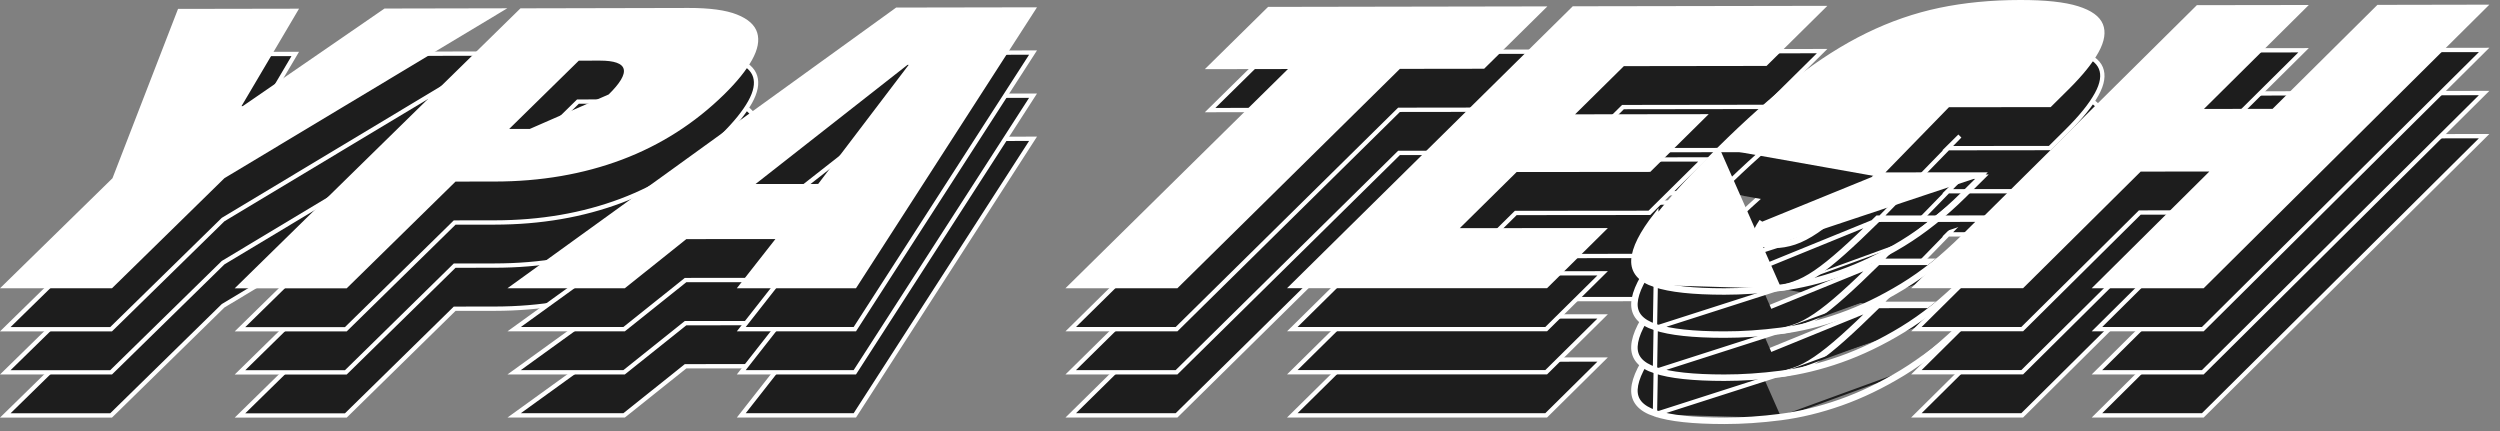 <svg width="174" height="30" viewBox="0 0 174 30" fill="none" xmlns="http://www.w3.org/2000/svg">
    <rect x="0" y="0" width="174" height="30" fill="#808080" stroke="none"/>
    <path d="M12.494 9.769L20.55 9.755L16.679 16.311L16.546 16.537H16.808H16.893H16.94L16.978 16.511L26.808 9.744L34.764 9.728L15.544 21.272L15.529 21.281L15.517 21.293L7.733 28.914H0.368L7.933 21.513L7.956 21.49L7.968 21.46L12.494 9.769Z" fill="#1D1D1D" stroke="white" stroke-width="0.3"/>
    <path d="M42.45 15.7L42.45 15.7C41.603 16.531 40.717 17.141 39.79 17.534C38.865 17.926 37.904 18.122 36.906 18.123L42.45 15.7ZM42.45 15.7C42.859 15.3 43.16 14.943 43.346 14.63C43.531 14.321 43.619 14.03 43.555 13.774C43.489 13.509 43.273 13.332 42.971 13.225C42.671 13.118 42.262 13.069 41.752 13.069L41.752 13.069L40.285 13.072L40.224 13.072L40.18 13.115L35.334 17.868L35.071 18.126L35.439 18.125L36.906 18.123L42.45 15.7ZM51.239 10.151L51.24 10.151C51.993 10.451 52.414 10.847 52.559 11.322C52.706 11.804 52.604 12.393 52.207 13.104C51.809 13.816 51.179 14.596 50.311 15.45C48.266 17.458 45.904 18.964 43.234 19.971C40.559 20.976 37.624 21.482 34.43 21.485L31.706 21.488L31.645 21.488L31.601 21.531L24.069 28.917H16.703L36.286 9.73L47.916 9.704C47.916 9.704 47.916 9.704 47.916 9.704C49.39 9.701 50.495 9.854 51.239 10.151Z" fill="#1D1D1D" stroke="white" stroke-width="0.3"/>
    <path d="M59.496 28.911H51.592L54.086 25.732L54.277 25.489L53.968 25.489L47.768 25.492L47.716 25.492L47.675 25.525L43.437 28.911H35.784L62.421 9.676L71.9 9.659L59.496 28.911ZM63.164 13.363H63.112L63.071 13.395L52.494 21.689L52.152 21.957L52.587 21.957L56.944 21.954L57.019 21.954L57.063 21.895L63.365 13.604L63.548 13.363H63.246H63.164Z" fill="#1D1D1D" stroke="white" stroke-width="0.3"/>
    <path d="M81.886 28.911H74.522L89.748 13.911L90.009 13.654L89.642 13.654L84.224 13.662L88.319 9.63L107.331 9.595L103.235 13.634L97.433 13.643L97.372 13.643L97.328 13.686L81.886 28.911Z" fill="#1D1D1D" stroke="white" stroke-width="0.3"/>
    <path d="M101.602 25.028L111.543 25.023L107.614 28.908H89.944L109.526 9.587L126.819 9.557L122.89 13.439L113.022 13.453L112.96 13.453L112.916 13.496L109.52 16.85L109.259 17.108L109.625 17.107L118.559 17.096L114.797 20.814L105.558 20.823L105.497 20.823L105.453 20.866L101.497 24.771L101.237 25.028L101.602 25.028Z" fill="#1D1D1D" stroke="white" stroke-width="0.3"/>
    <path d="M115.183 28.841C116.225 29.188 117.836 29.363 120.015 29.363C121.273 29.363 122.581 29.276 123.946 29.101M115.183 28.841L124.853 25.738C125.316 25.582 125.819 25.32 126.359 24.952C126.899 24.585 127.512 24.093 128.204 23.477C128.897 22.861 129.716 22.084 130.663 21.149L137.989 21.143L137.838 21.293M115.183 28.841C114.137 28.493 113.64 27.908 113.682 27.091C113.725 26.275 114.256 25.221 115.273 23.926L115.183 28.841ZM123.946 29.101C125.308 28.925 126.707 28.586 128.139 28.081C129.572 27.575 131.013 26.88 132.463 25.998M123.946 29.101L123.927 28.952C123.927 28.952 123.927 28.952 123.927 28.952M123.946 29.101L123.927 28.952M132.463 25.998C133.913 25.113 135.334 23.983 136.727 22.604M132.463 25.998L132.385 25.87C132.385 25.87 132.385 25.87 132.385 25.87M132.463 25.998L132.385 25.87M136.727 22.604L138.051 21.293L137.838 21.293M136.727 22.604L136.622 22.497L136.622 22.497M136.727 22.604L136.622 22.497M137.838 21.293L130.725 21.299M137.838 21.293L136.622 22.497M130.725 21.299L136.406 15.468L135.552 16.313L142.665 16.305L143.873 15.108C144.832 14.158 145.516 13.31 145.927 12.565C146.338 11.821 146.418 11.218 146.222 10.738C146.027 10.261 145.507 9.862 144.59 9.576C143.679 9.291 142.352 9.147 140.596 9.15L140.596 9.15C138.593 9.153 136.733 9.333 135.015 9.692C133.298 10.051 131.617 10.632 129.972 11.435C128.329 12.238 126.676 13.289 125.016 14.586C123.354 15.887 121.578 17.472 119.688 19.339M130.725 21.299C129.795 22.216 128.988 22.98 128.304 23.589C127.609 24.208 126.991 24.704 126.444 25.076C125.896 25.449 125.381 25.719 124.901 25.88L124.9 25.88C124.42 26.04 123.935 26.122 123.443 26.122C123.144 26.122 122.891 26.097 122.69 26.042C122.49 25.988 122.325 25.899 122.224 25.757C122.115 25.605 122.112 25.412 122.166 25.212C122.22 25.01 122.339 24.777 122.512 24.514C122.512 24.514 122.512 24.514 122.512 24.514L122.637 24.596L130.725 21.299ZM136.622 22.497C135.236 23.869 133.823 24.992 132.385 25.87M132.385 25.87C130.943 26.747 129.511 27.437 128.09 27.939C126.666 28.442 125.277 28.778 123.927 28.952M123.927 28.952C122.568 29.126 121.266 29.213 120.015 29.213C117.84 29.213 116.249 29.038 115.23 28.698L115.23 28.698C114.723 28.53 114.364 28.308 114.138 28.044C113.916 27.784 113.813 27.472 113.832 27.099C113.872 26.332 114.377 25.31 115.391 24.019L115.391 24.019C116.4 22.732 117.834 21.174 119.688 19.339M119.688 19.339L119.583 19.233L119.688 19.339C119.688 19.339 119.688 19.339 119.688 19.339Z" fill="#1D1D1D" stroke="white" stroke-width="0.3"/>
    <path d="M160.328 9.498L153.29 16.475L153.031 16.732L153.396 16.732L158.172 16.726L158.234 16.726L158.277 16.683L165.53 9.489L172.895 9.475L153.314 28.911H145.947L153.875 21.046L154.133 20.789L153.769 20.789L148.993 20.792L148.931 20.792L148.888 20.835L140.745 28.908H133.38L152.963 9.509L160.328 9.498Z" fill="#1D1D1D" stroke="white" stroke-width="0.3"/>
    <path d="M12.494 6.769L20.55 6.755L16.679 13.311L16.546 13.537H16.808H16.893H16.94L16.978 13.511L26.808 6.744L34.764 6.728L15.544 18.272L15.529 18.281L15.517 18.293L7.733 25.914H0.368L7.933 18.513L7.956 18.49L7.968 18.46L12.494 6.769Z" fill="#1D1D1D" stroke="white" stroke-width="0.3"/>
    <path d="M42.45 12.7L42.45 12.7C41.603 13.531 40.717 14.141 39.79 14.534C38.865 14.926 37.904 15.123 36.906 15.123L42.45 12.7ZM42.45 12.7C42.859 12.3 43.16 11.943 43.346 11.63C43.531 11.321 43.619 11.03 43.555 10.774C43.489 10.509 43.273 10.332 42.971 10.225C42.671 10.118 42.262 10.069 41.752 10.069L41.752 10.069L40.285 10.072L40.224 10.072L40.18 10.115L35.334 14.868L35.071 15.126L35.439 15.125L36.906 15.123L42.45 12.7ZM51.239 7.151L51.24 7.151C51.993 7.451 52.414 7.846 52.559 8.322C52.706 8.804 52.604 9.393 52.207 10.104C51.809 10.816 51.179 11.596 50.311 12.45C48.266 14.458 45.904 15.964 43.234 16.971C40.559 17.976 37.624 18.482 34.43 18.485L31.706 18.488L31.645 18.488L31.601 18.531L24.069 25.917H16.703L36.286 6.73L47.916 6.704C47.916 6.704 47.916 6.704 47.916 6.704C49.39 6.701 50.495 6.854 51.239 7.151Z" fill="#1D1D1D" stroke="white" stroke-width="0.3"/>
    <path d="M59.496 25.911H51.592L54.086 22.732L54.277 22.489L53.968 22.489L47.768 22.492L47.716 22.492L47.675 22.525L43.437 25.911H35.784L62.421 6.676L71.9 6.659L59.496 25.911ZM63.164 10.363H63.112L63.071 10.395L52.494 18.689L52.152 18.957L52.587 18.957L56.944 18.954L57.019 18.954L57.063 18.895L63.365 10.604L63.548 10.363H63.246H63.164Z" fill="#1D1D1D" stroke="white" stroke-width="0.3"/>
    <path d="M81.886 25.911H74.522L89.748 10.911L90.009 10.654L89.642 10.654L84.224 10.662L88.319 6.63L107.331 6.595L103.235 10.634L97.433 10.643L97.372 10.643L97.328 10.686L81.886 25.911Z" fill="#1D1D1D" stroke="white" stroke-width="0.3"/>
    <path d="M101.602 22.028L111.543 22.023L107.614 25.908H89.944L109.526 6.587L126.819 6.557L122.89 10.439L113.022 10.453L112.96 10.453L112.916 10.496L109.52 13.85L109.259 14.107L109.625 14.107L118.559 14.096L114.797 17.814L105.558 17.823L105.497 17.823L105.453 17.866L101.497 21.771L101.237 22.028L101.602 22.028Z" fill="#1D1D1D" stroke="white" stroke-width="0.3"/>
    <path d="M115.183 25.841C116.225 26.188 117.836 26.363 120.015 26.363C121.273 26.363 122.581 26.276 123.946 26.101M115.183 25.841L124.853 22.738C125.316 22.582 125.819 22.32 126.359 21.952C126.899 21.585 127.512 21.093 128.204 20.477C128.897 19.861 129.716 19.084 130.663 18.149L137.989 18.143L137.838 18.293M115.183 25.841C114.137 25.493 113.64 24.908 113.682 24.091C113.725 23.275 114.256 22.221 115.273 20.926L115.183 25.841ZM123.946 26.101C125.308 25.925 126.707 25.586 128.139 25.081C129.572 24.575 131.013 23.88 132.463 22.998M123.946 26.101L123.927 25.952C123.927 25.952 123.927 25.952 123.927 25.952M123.946 26.101L123.927 25.952M132.463 22.998C133.913 22.113 135.334 20.983 136.727 19.604M132.463 22.998L132.385 22.87C132.385 22.87 132.385 22.87 132.385 22.87M132.463 22.998L132.385 22.87M136.727 19.604L138.051 18.293L137.838 18.293M136.727 19.604L136.622 19.497L136.622 19.497M136.727 19.604L136.622 19.497M137.838 18.293L130.725 18.299M137.838 18.293L136.622 19.497M130.725 18.299L136.406 12.468L135.552 13.313L142.665 13.305L143.873 12.108C144.832 11.158 145.516 10.31 145.927 9.565C146.338 8.821 146.418 8.218 146.222 7.738C146.027 7.261 145.507 6.862 144.59 6.576C143.679 6.291 142.352 6.147 140.596 6.15L140.596 6.15C138.593 6.153 136.733 6.333 135.015 6.692C133.298 7.051 131.617 7.632 129.972 8.435C128.329 9.238 126.676 10.289 125.016 11.586C123.354 12.887 121.578 14.472 119.688 16.339M130.725 18.299C129.795 19.216 128.988 19.98 128.304 20.589C127.609 21.208 126.991 21.704 126.444 22.076C125.896 22.449 125.381 22.719 124.901 22.88L124.9 22.88C124.42 23.04 123.935 23.122 123.443 23.122C123.144 23.122 122.891 23.097 122.69 23.042C122.49 22.988 122.325 22.899 122.224 22.757C122.115 22.605 122.112 22.412 122.166 22.212C122.22 22.01 122.339 21.777 122.512 21.514C122.512 21.514 122.512 21.514 122.512 21.514L122.637 21.596L130.725 18.299ZM136.622 19.497C135.236 20.869 133.823 21.992 132.385 22.87M132.385 22.87C130.943 23.747 129.511 24.437 128.09 24.939C126.666 25.442 125.277 25.778 123.927 25.952M123.927 25.952C122.568 26.126 121.266 26.213 120.015 26.213C117.84 26.213 116.249 26.038 115.23 25.698L115.23 25.698C114.723 25.53 114.364 25.308 114.138 25.044C113.916 24.784 113.813 24.472 113.832 24.099C113.872 23.332 114.377 22.31 115.391 21.019L115.391 21.019C116.4 19.732 117.834 18.174 119.688 16.339M119.688 16.339L119.583 16.233L119.688 16.339C119.688 16.339 119.688 16.339 119.688 16.339Z" fill="#1D1D1D" stroke="white" stroke-width="0.3"/>
    <path d="M160.328 6.498L153.29 13.475L153.031 13.732L153.396 13.732L158.172 13.726L158.234 13.726L158.277 13.682L165.53 6.489L172.895 6.475L153.314 25.911H145.947L153.875 18.046L154.133 17.789L153.769 17.789L148.993 17.792L148.931 17.792L148.888 17.835L140.745 25.908H133.38L152.963 6.509L160.328 6.498Z" fill="#1D1D1D" stroke="white" stroke-width="0.3"/>
    <path d="M12.494 3.769L20.55 3.755L16.679 10.311L16.546 10.537H16.808H16.893H16.94L16.978 10.511L26.808 3.744L34.764 3.728L15.544 15.272L15.529 15.281L15.517 15.293L7.733 22.914H0.368L7.933 15.513L7.956 15.49L7.968 15.46L12.494 3.769Z" fill="#1D1D1D" stroke="white" stroke-width="0.3"/>
    <path d="M42.45 9.7L42.45 9.7C41.603 10.531 40.717 11.141 39.79 11.534C38.865 11.926 37.904 12.123 36.906 12.123L42.45 9.7ZM42.45 9.7C42.859 9.3 43.16 8.943 43.346 8.63C43.531 8.321 43.619 8.03 43.555 7.774C43.489 7.509 43.273 7.332 42.971 7.225C42.671 7.118 42.262 7.069 41.752 7.069L41.752 7.069L40.285 7.072L40.224 7.072L40.18 7.115L35.334 11.868L35.071 12.126L35.439 12.125L36.906 12.123L42.45 9.7ZM51.239 4.151L51.24 4.151C51.993 4.451 52.414 4.846 52.559 5.322C52.706 5.804 52.604 6.393 52.207 7.104C51.809 7.816 51.179 8.596 50.311 9.45C48.266 11.458 45.904 12.964 43.234 13.971C40.559 14.976 37.624 15.482 34.43 15.485L31.706 15.488L31.645 15.488L31.601 15.531L24.069 22.917H16.703L36.286 3.73L47.916 3.704C47.916 3.704 47.916 3.704 47.916 3.704C49.39 3.701 50.495 3.854 51.239 4.151Z" fill="#1D1D1D" stroke="white" stroke-width="0.3"/>
    <path d="M59.496 22.911H51.592L54.086 19.732L54.277 19.489L53.968 19.489L47.768 19.492L47.716 19.492L47.675 19.525L43.437 22.911H35.784L62.421 3.676L71.9 3.659L59.496 22.911ZM63.164 7.363H63.112L63.071 7.395L52.494 15.689L52.152 15.957L52.587 15.957L56.944 15.954L57.019 15.954L57.063 15.895L63.365 7.604L63.548 7.363H63.246H63.164Z" fill="#1D1D1D" stroke="white" stroke-width="0.3"/>
    <path d="M81.886 22.911H74.522L89.748 7.911L90.009 7.654L89.642 7.654L84.224 7.662L88.319 3.63L107.331 3.595L103.235 7.635L97.433 7.643L97.372 7.643L97.328 7.686L81.886 22.911Z" fill="#1D1D1D" stroke="white" stroke-width="0.3"/>
    <path d="M101.602 19.028L111.543 19.023L107.614 22.908H89.944L109.526 3.587L126.819 3.557L122.89 7.439L113.022 7.453L112.96 7.453L112.916 7.496L109.52 10.85L109.259 11.107L109.625 11.107L118.559 11.096L114.797 14.814L105.558 14.823L105.497 14.823L105.453 14.866L101.497 18.771L101.237 19.028L101.602 19.028Z" fill="#1D1D1D" stroke="white" stroke-width="0.3"/>
    <path d="M115.183 22.841C116.225 23.188 117.836 23.363 120.015 23.363C121.273 23.363 122.581 23.276 123.946 23.101M115.183 22.841L124.853 19.738C125.316 19.582 125.819 19.32 126.359 18.952C126.899 18.585 127.512 18.093 128.204 17.477C128.897 16.861 129.716 16.084 130.663 15.149L137.989 15.143L137.838 15.293M115.183 22.841C114.137 22.493 113.64 21.908 113.682 21.091C113.725 20.275 114.256 19.221 115.273 17.926L115.183 22.841ZM123.946 23.101C125.308 22.925 126.707 22.586 128.139 22.081C129.572 21.575 131.013 20.88 132.463 19.998M123.946 23.101L123.927 22.952C123.927 22.952 123.927 22.952 123.927 22.952M123.946 23.101L123.927 22.952M132.463 19.998C133.913 19.113 135.334 17.983 136.727 16.604M132.463 19.998L132.385 19.87C132.385 19.87 132.385 19.87 132.385 19.87M132.463 19.998L132.385 19.87M136.727 16.604L138.051 15.293L137.838 15.293M136.727 16.604L136.622 16.497L136.622 16.497M136.727 16.604L136.622 16.497M137.838 15.293L130.725 15.299M137.838 15.293L136.622 16.497M130.725 15.299L136.406 9.468L135.552 10.313L142.665 10.305L143.873 9.108C144.832 8.157 145.516 7.31 145.927 6.564C146.338 5.821 146.418 5.218 146.222 4.738C146.027 4.261 145.507 3.862 144.59 3.576C143.679 3.291 142.352 3.147 140.596 3.15L140.596 3.15C138.593 3.153 136.733 3.333 135.015 3.692C133.298 4.051 131.617 4.632 129.972 5.435C128.329 6.238 126.676 7.289 125.016 8.586C123.354 9.888 121.578 11.472 119.688 13.339M130.725 15.299C129.795 16.216 128.988 16.98 128.304 17.589C127.609 18.208 126.991 18.704 126.444 19.076C125.896 19.449 125.381 19.719 124.901 19.88L124.9 19.88C124.42 20.04 123.935 20.122 123.443 20.122C123.144 20.122 122.891 20.097 122.69 20.042C122.49 19.988 122.325 19.899 122.224 19.757C122.115 19.605 122.112 19.412 122.166 19.212C122.22 19.01 122.339 18.777 122.512 18.514C122.512 18.514 122.512 18.514 122.512 18.514L122.637 18.596L130.725 15.299ZM136.622 16.497C135.236 17.869 133.823 18.992 132.385 19.87M132.385 19.87C130.943 20.747 129.511 21.437 128.09 21.939C126.666 22.442 125.277 22.778 123.927 22.952M123.927 22.952C122.568 23.126 121.266 23.213 120.015 23.213C117.84 23.213 116.249 23.038 115.23 22.698L115.23 22.698C114.723 22.53 114.364 22.308 114.138 22.044C113.916 21.784 113.813 21.472 113.832 21.099C113.872 20.332 114.377 19.31 115.391 18.019L115.391 18.019C116.4 16.732 117.834 15.174 119.688 13.339M119.688 13.339L119.583 13.233L119.688 13.339C119.688 13.339 119.688 13.339 119.688 13.339Z" fill="#1D1D1D" stroke="white" stroke-width="0.3"/>
    <path d="M160.328 3.498L153.29 10.475L153.031 10.732L153.396 10.732L158.172 10.726L158.234 10.726L158.277 10.682L165.53 3.489L172.895 3.475L153.314 22.911H145.947L153.875 15.046L154.133 14.789L153.769 14.789L148.993 14.792L148.931 14.792L148.888 14.835L140.745 22.908H133.38L152.963 3.509L160.328 3.498Z" fill="#1D1D1D" stroke="white" stroke-width="0.3"/>
    <path d="M12.494 0.769L20.55 0.755L16.679 7.311L16.546 7.537H16.808H16.893H16.94L16.978 7.511L26.808 0.744L34.764 0.728L15.544 12.272L15.529 12.281L15.517 12.293L7.733 19.914H0.368L7.933 12.513L7.956 12.49L7.968 12.46L12.494 0.769Z" fill="white" stroke="white" stroke-width="0.3"/>
    <path d="M42.45 6.7L42.45 6.7C41.603 7.531 40.717 8.141 39.79 8.534C38.865 8.926 37.904 9.123 36.906 9.123L42.45 6.7ZM42.45 6.7C42.859 6.3 43.16 5.943 43.346 5.63C43.531 5.321 43.619 5.03 43.555 4.774C43.489 4.509 43.273 4.332 42.971 4.225C42.671 4.118 42.262 4.069 41.752 4.069L41.752 4.069L40.285 4.072L40.224 4.072L40.18 4.115L35.334 8.868L35.071 9.126L35.439 9.125L36.906 9.123L42.45 6.7ZM51.239 1.151L51.24 1.151C51.993 1.451 52.414 1.846 52.559 2.322C52.706 2.804 52.604 3.393 52.207 4.104C51.809 4.816 51.179 5.596 50.311 6.45C48.266 8.458 45.904 9.964 43.234 10.971C40.559 11.976 37.624 12.482 34.43 12.485L31.706 12.488L31.645 12.488L31.601 12.531L24.069 19.917H16.703L36.286 0.73L47.916 0.704C47.916 0.704 47.916 0.704 47.916 0.704C49.39 0.701 50.495 0.854 51.239 1.151Z" fill="white" stroke="white" stroke-width="0.3"/>
    <path d="M59.496 19.911H51.592L54.086 16.732L54.277 16.489L53.968 16.489L47.768 16.492L47.716 16.492L47.675 16.525L43.437 19.911H35.784L62.421 0.676L71.9 0.659L59.496 19.911ZM63.164 4.363H63.112L63.071 4.395L52.494 12.689L52.152 12.957L52.587 12.957L56.944 12.954L57.019 12.954L57.063 12.895L63.365 4.604L63.548 4.363H63.246H63.164Z" fill="white" stroke="white" stroke-width="0.3"/>
    <path d="M81.886 19.911H74.522L89.748 4.911L90.009 4.654L89.642 4.654L84.224 4.662L88.319 0.63L107.331 0.595L103.235 4.635L97.433 4.643L97.372 4.643L97.328 4.686L81.886 19.911Z" fill="white" stroke="white" stroke-width="0.3"/>
    <path d="M101.602 16.028L111.543 16.023L107.614 19.908H89.944L109.526 0.587L126.819 0.557L122.89 4.439L113.022 4.453L112.96 4.453L112.916 4.496L109.52 7.85L109.259 8.107L109.625 8.107L118.559 8.096L114.797 11.814L105.558 11.823L105.497 11.823L105.453 11.866L101.497 15.771L101.237 16.028L101.602 16.028Z" fill="white" stroke="white" stroke-width="0.3"/>
    <path d="M115.183 19.841C116.225 20.188 117.836 20.363 120.015 20.363C121.273 20.363 122.581 20.276 123.946 20.101M115.183 19.841L124.853 16.738C125.316 16.582 125.819 16.32 126.359 15.952C126.899 15.585 127.512 15.093 128.204 14.477C128.897 13.861 129.716 13.084 130.663 12.149L137.989 12.143L137.838 12.293M115.183 19.841C114.137 19.493 113.64 18.908 113.682 18.091C113.725 17.275 114.256 16.221 115.273 14.926L115.183 19.841ZM123.946 20.101C125.308 19.925 126.707 19.586 128.139 19.081C129.572 18.575 131.013 17.88 132.463 16.998M123.946 20.101L123.927 19.952C123.927 19.952 123.927 19.952 123.927 19.952M123.946 20.101L123.927 19.952M132.463 16.998C133.913 16.113 135.334 14.983 136.727 13.604M132.463 16.998L132.385 16.87C132.385 16.87 132.385 16.87 132.385 16.87M132.463 16.998L132.385 16.87M136.727 13.604L138.051 12.293L137.838 12.293M136.727 13.604L136.622 13.497L136.622 13.497M136.727 13.604L136.622 13.497M137.838 12.293L130.725 12.299M137.838 12.293L136.622 13.497M130.725 12.299L136.406 6.468L135.552 7.313L142.665 7.305L143.873 6.108C144.832 5.157 145.516 4.31 145.927 3.564C146.338 2.821 146.418 2.218 146.222 1.738C146.027 1.261 145.507 0.862 144.59 0.576C143.679 0.291 142.352 0.147 140.596 0.15L140.596 0.15C138.593 0.153 136.733 0.333 135.015 0.692C133.298 1.051 131.617 1.632 129.972 2.435C128.329 3.238 126.676 4.289 125.016 5.586C123.354 6.888 121.578 8.472 119.688 10.339M130.725 12.299C129.795 13.216 128.988 13.98 128.304 14.589C127.609 15.208 126.991 15.704 126.444 16.076C125.896 16.449 125.381 16.719 124.901 16.88L124.9 16.88C124.42 17.04 123.935 17.122 123.443 17.122C123.144 17.122 122.891 17.097 122.69 17.042C122.49 16.988 122.325 16.899 122.224 16.757C122.115 16.605 122.112 16.412 122.166 16.212C122.22 16.01 122.339 15.777 122.512 15.514C122.512 15.514 122.512 15.514 122.512 15.514L122.637 15.596L130.725 12.299ZM136.622 13.497C135.236 14.869 133.823 15.992 132.385 16.87M132.385 16.87C130.943 17.747 129.511 18.437 128.09 18.939C126.666 19.442 125.277 19.778 123.927 19.952M123.927 19.952C122.568 20.126 121.266 20.213 120.015 20.213C117.84 20.213 116.249 20.038 115.23 19.698L115.23 19.698C114.723 19.53 114.364 19.308 114.138 19.044C113.916 18.784 113.813 18.472 113.832 18.099C113.872 17.332 114.377 16.31 115.391 15.019L115.391 15.019C116.4 13.732 117.834 12.174 119.688 10.339M119.688 10.339L119.583 10.233L119.688 10.339C119.688 10.339 119.688 10.339 119.688 10.339Z" fill="white" stroke="white" stroke-width="0.3"/>
    <path d="M160.328 0.498L153.29 7.475L153.031 7.732L153.396 7.732L158.172 7.726L158.234 7.726L158.277 7.682L165.53 0.489L172.895 0.475L153.314 19.911H145.947L153.875 12.046L154.133 11.789L153.769 11.789L148.993 11.792L148.931 11.792L148.888 11.835L140.745 19.908H133.38L152.963 0.509L160.328 0.498Z" fill="white" stroke="white" stroke-width="0.3"/>
</svg>
